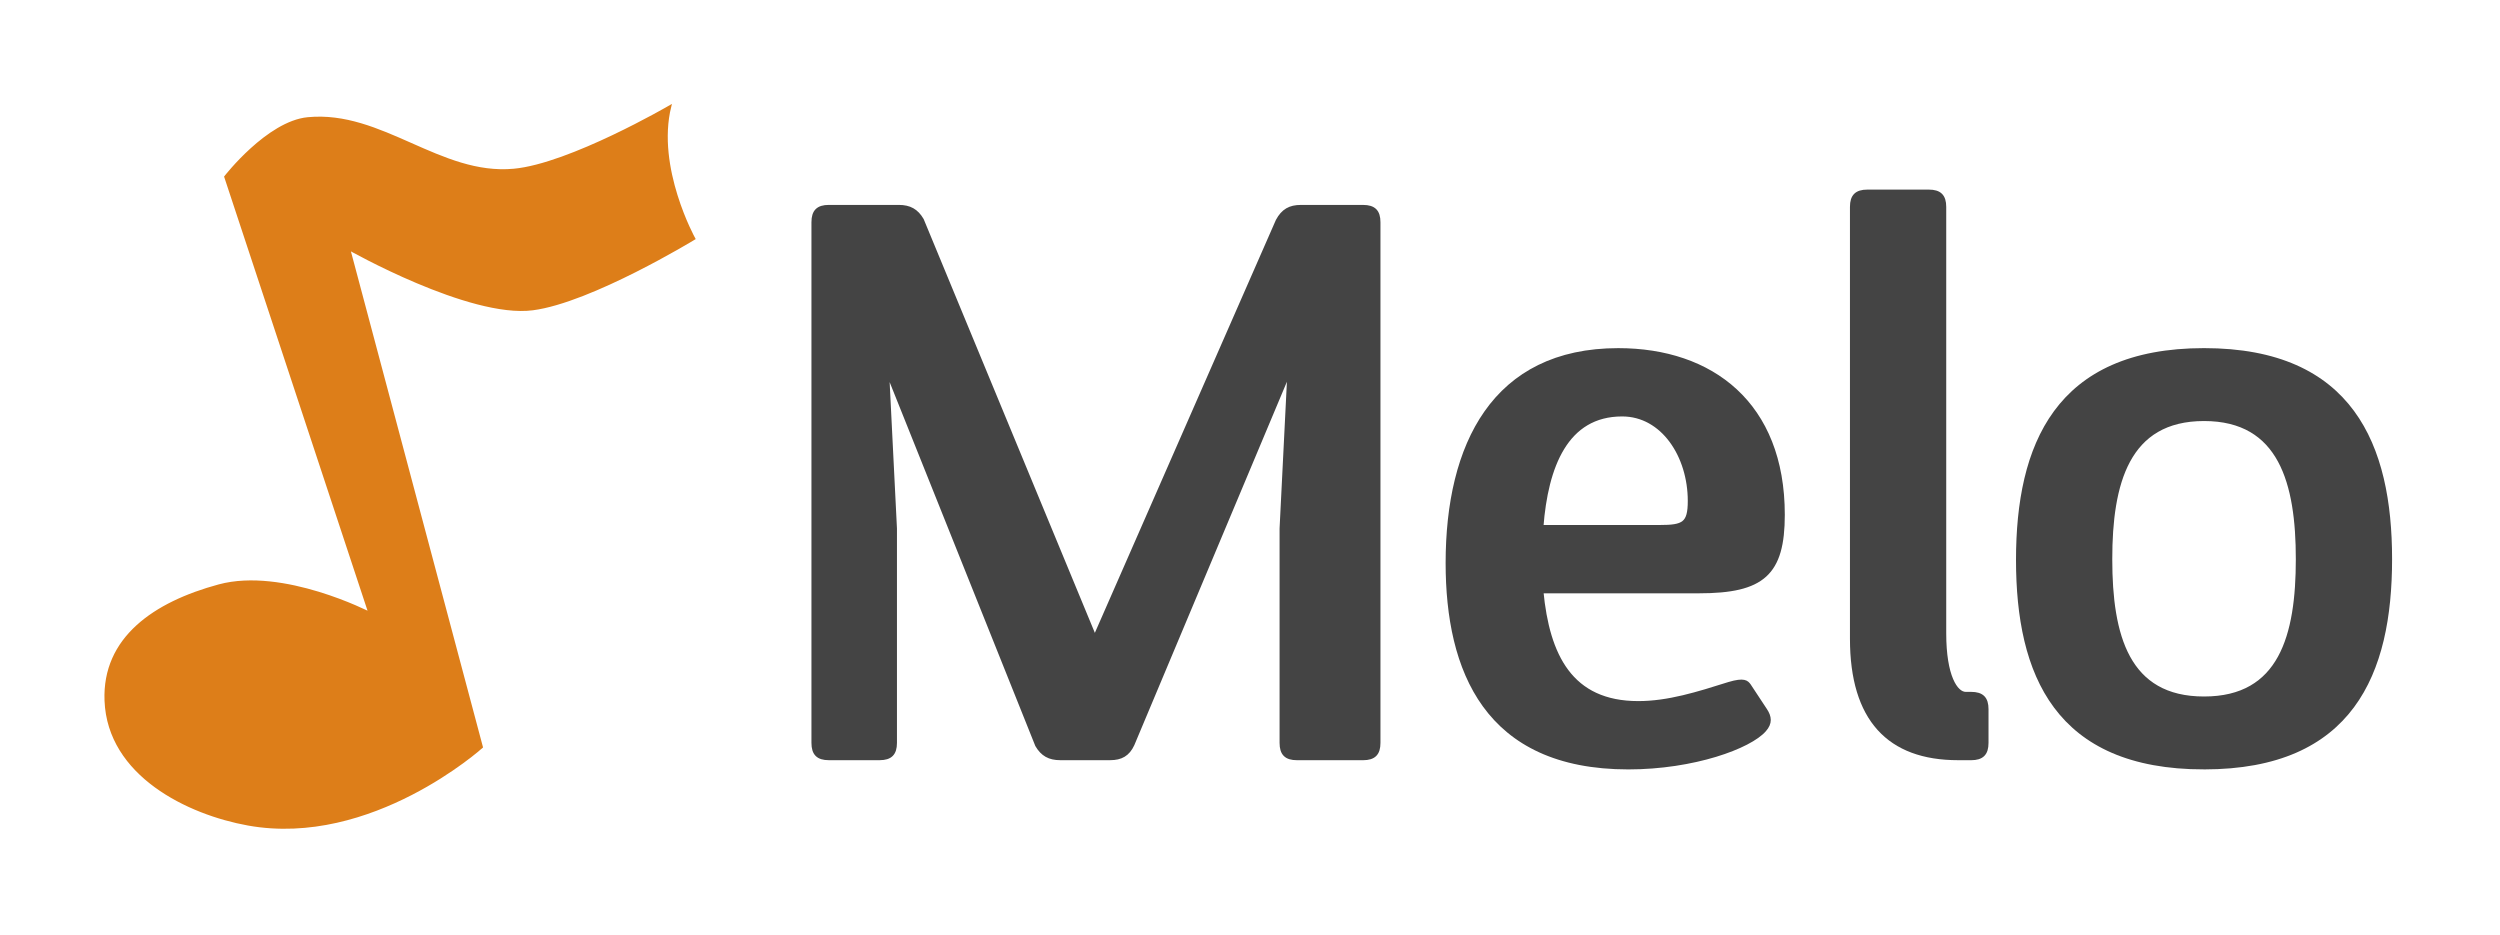 <?xml version="1.0" encoding="UTF-8" standalone="no"?>
<svg
   id="svg8"
   version="1.1"
   viewBox="0 0 149.697 55.985"
   height="55.985mm"
   width="149.697mm"
   style="fill:#444444;fill-opacity:1;stroke:#444444;stroke-opacity:1"
   xmlns="http://www.w3.org/2000/svg"
   xmlns:svg="http://www.w3.org/2000/svg"
   xmlns:rdf="http://www.w3.org/1999/02/22-rdf-syntax-ns#"
   xmlns:cc="http://creativecommons.org/ns#"
   xmlns:dc="http://purl.org/dc/elements/1.1/">
  <defs
     id="defs2">
    <filter
       style="color-interpolation-filters:sRGB"
       id="filter517"
       x="-0.046"
       y="-0.149"
       width="1.093"
       height="1.296">
      <feFlood
         flood-opacity="0.502"
         flood-color="rgb(0,0,0)"
         result="flood"
         id="feFlood507" />
      <feComposite
         in="flood"
         in2="SourceGraphic"
         operator="in"
         result="composite1"
         id="feComposite509" />
      <feGaussianBlur
         in="composite1"
         stdDeviation="3"
         result="blur"
         id="feGaussianBlur511" />
      <feOffset
         dx="0"
         dy="0"
         result="offset"
         id="feOffset513" />
      <feComposite
         in="SourceGraphic"
         in2="offset"
         operator="over"
         result="composite2"
         id="feComposite515" />
    </filter>
    <filter
       style="color-interpolation-filters:sRGB"
       id="filter430"
       x="-0.113"
       y="-0.094"
       width="1.227"
       height="1.187">
      <feFlood
         flood-opacity="0.502"
         flood-color="rgb(0,0,0)"
         result="flood"
         id="feFlood420" />
      <feComposite
         in="flood"
         in2="SourceGraphic"
         operator="in"
         result="composite1"
         id="feComposite422" />
      <feGaussianBlur
         in="composite1"
         stdDeviation="3"
         result="blur"
         id="feGaussianBlur424" />
      <feOffset
         dx="0"
         dy="0"
         result="offset"
         id="feOffset426" />
      <feComposite
         in="SourceGraphic"
         in2="offset"
         operator="over"
         result="composite2"
         id="feComposite428" />
    </filter>
  </defs>
  <g
     transform="matrix(0.872,0,0,0.872,-58.982,-137.223)"
     id="inline"
     style="display:inline;filter:url(#filter517)">
    <g
       aria-label="Melo"
       transform="scale(1.002,0.998)"
       id="inline_melo"
       style="font-size:52.681px;font-family:Designosaur;-inkscape-font-specification:Designosaur;stroke-width:0.275">
      <path
         d="m 160.918,209.85 c 0.738,0 1.054,-0.316 1.054,-1.054 v -35.823 c 0,-0.738 -0.316,-1.054 -1.054,-1.054 h -4.267 c -0.738,0 -1.212,0.263 -1.58,0.948 l -12.538,28.711 -11.853,-28.764 c -0.369,-0.632 -0.843,-0.896 -1.58,-0.896 h -4.794 c -0.738,0 -1.054,0.316 -1.054,1.054 v 35.823 c 0,0.738 0.316,1.054 1.054,1.054 h 3.477 c 0.738,0 1.054,-0.316 1.054,-1.054 v -14.751 l -0.527,-10.589 h 0.105 l 10.167,25.498 c 0.369,0.632 0.843,0.896 1.58,0.896 h 3.424 c 0.738,0 1.212,-0.263 1.528,-0.948 l 10.642,-25.445 h 0.105 l -0.527,10.589 v 14.751 c 0,0.738 0.316,1.054 1.054,1.054 z"
         style="stroke-width:0.275"
         id="path57" />
      <path
         d="m 187.364,204.846 c -0.158,-0.211 -0.316,-0.421 -1.37,-0.105 -2.16,0.685 -4.162,1.317 -6.216,1.317 -4.636,0 -6.216,-3.266 -6.638,-7.691 h 10.8 c 4.373,0 5.742,-1.212 5.742,-5.268 0,-7.639 -4.899,-11.326 -11.274,-11.326 -8.534,0 -11.695,6.532 -11.695,14.645 0,7.375 2.634,14.066 12.38,14.066 4.478,0 8.324,-1.422 9.325,-2.581 0.421,-0.474 0.369,-0.896 0.053,-1.37 z m -14.224,-10.905 c 0.316,-4.162 1.686,-7.744 5.532,-7.744 2.792,0 4.636,2.845 4.636,5.953 0,1.58 -0.421,1.791 -2.055,1.791 z"
         style="stroke-width:0.275"
         id="path59" />
      <path
         d="m 202.589,209.85 c 0.738,0 1.054,-0.316 1.054,-1.054 v -2.318 c 0,-0.738 -0.316,-1.054 -1.054,-1.054 h -0.369 c -0.685,0 -1.475,-1.212 -1.475,-4.162 v -29.343 c 0,-0.738 -0.316,-1.054 -1.054,-1.054 h -4.215 c -0.738,0 -1.054,0.316 -1.054,1.054 v 29.712 c 0,5.532 2.529,8.218 7.27,8.218 z"
         style="stroke-width:0.275"
         id="path61" />
      <path
         d="m 218.551,210.483 c 10.115,0 12.749,-6.48 12.749,-14.329 0,-7.797 -2.634,-14.382 -12.749,-14.382 -10.115,0 -12.749,6.585 -12.749,14.435 0,7.849 2.634,14.277 12.749,14.277 z m 0,-4.741 c -5.268,0 -6.427,-4.32 -6.427,-9.588 0,-5.215 1.159,-9.641 6.427,-9.641 5.268,0 6.427,4.425 6.427,9.641 0,5.268 -1.159,9.588 -6.427,9.588 z"
         style="stroke-width:0.275"
         id="path63" />
    </g>
    <path
       id="use475"
       d="m 93.018,199.463 c 0,0 -5.959,-3.071 -10.337,-1.888 -4.45,1.203 -7.947,3.619 -7.781,7.904 0.198,5.104 5.649,7.75 9.785,8.494 8.451,1.52 16.033,-5.309 16.033,-5.309 l -9.111,-34.202 c 0,0 8.277,4.692 12.614,4.129 3.997,-0.519 11.082,-4.837 11.082,-4.837 0,0 -2.698,-4.873 -1.65,-9.084 0,0 -6.884,4.01 -10.728,4.365 -5.073,0.469 -9.076,-4.027 -14.147,-3.539 -2.753,0.265 -5.659,4.011 -5.659,4.011 z"
       style="display:inline;fill:#dd7e19;stroke:#dd7e19;stroke-width:0.165;stroke-linecap:butt;stroke-linejoin:miter;stroke-dasharray:none" />
  </g>
</svg>
